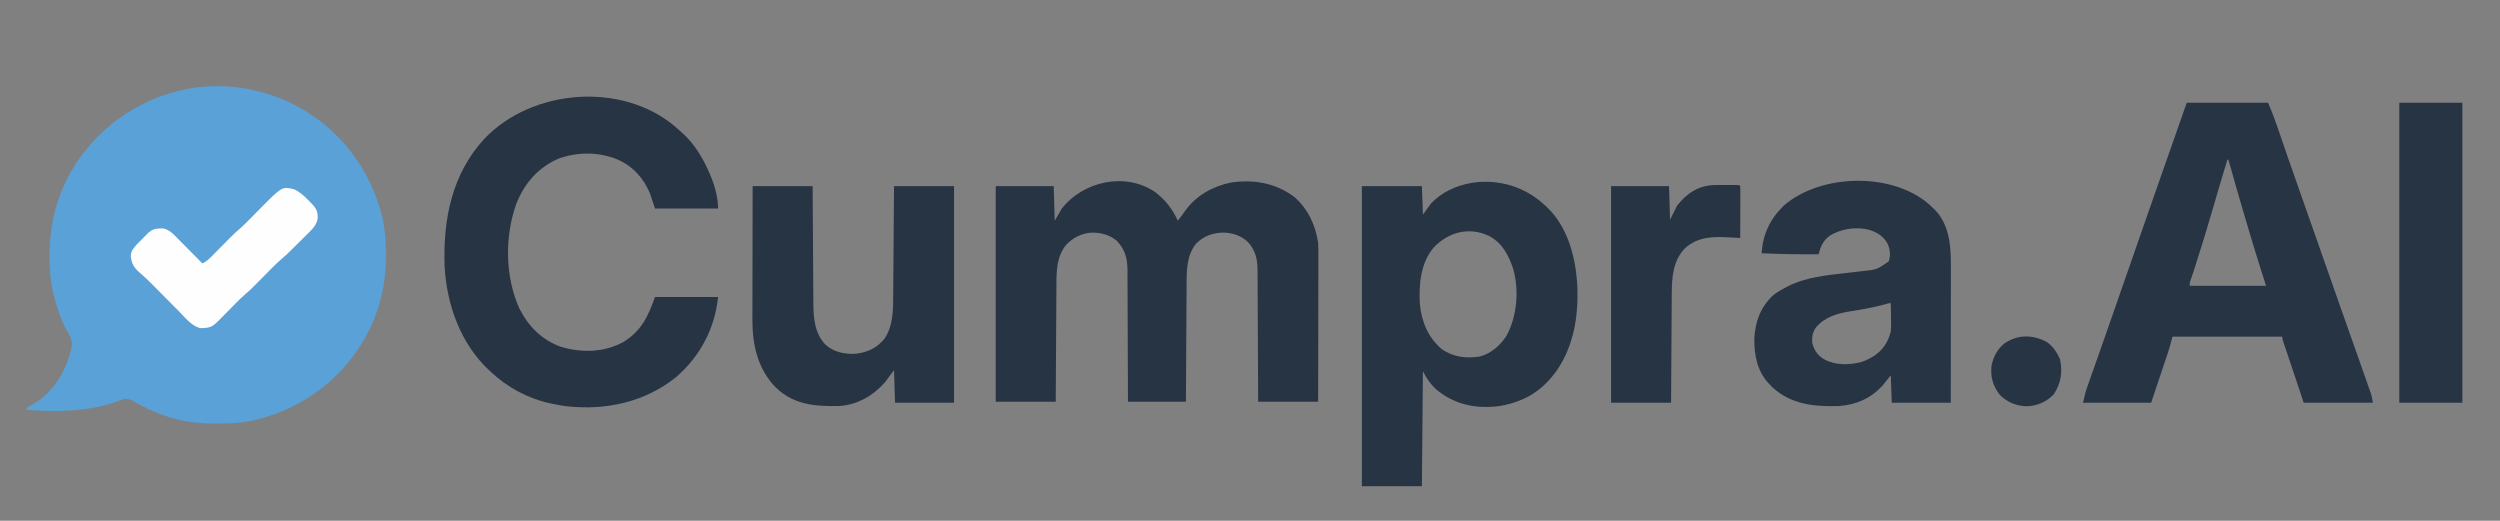 <?xml version="1.0" encoding="UTF-8"?>
<svg version="1.1" xmlns="http://www.w3.org/2000/svg" width="2458" height="512">
<rect width="100%" height="100%" fill="#808080" stroke="none"/>
<path d="M0 0 C1.124 0.637 2.248 1.274 3.406 1.93 C42.264 24.967 69.232 62.187 80.458 105.766 C83.595 118.686 84.545 131.494 84.438 144.75 C84.434 145.577 84.43 146.405 84.426 147.257 C84.249 175.098 77.853 201.651 64 226 C63.363 227.124 62.726 228.248 62.07 229.406 C39.033 268.264 1.813 295.232 -41.766 306.458 C-54.686 309.595 -67.494 310.545 -80.75 310.438 C-81.577 310.434 -82.405 310.43 -83.257 310.426 C-96.511 310.342 -109.169 309.571 -122 306 C-122.944 305.742 -123.888 305.484 -124.86 305.219 C-137.904 301.535 -149.762 296.54 -161.515 289.773 C-166.571 286.826 -166.571 286.826 -172.234 286.016 C-173.147 286.34 -174.06 286.665 -175 287 C-176.044 287.347 -177.088 287.694 -178.164 288.051 C-179.306 288.467 -180.448 288.884 -181.625 289.312 C-209.524 298.896 -239.874 299.195 -269 297 C-269 296.34 -269 295.68 -269 295 C-268.322 294.66 -267.644 294.319 -266.945 293.969 C-246.617 283.382 -234.168 266.538 -227.192 244.969 C-226.922 244.092 -226.653 243.216 -226.375 242.312 C-226.115 241.475 -225.855 240.638 -225.587 239.776 C-223.819 233.583 -223.704 229.617 -226.637 223.695 C-227.316 222.503 -227.999 221.313 -228.688 220.125 C-234.71 209.221 -238.654 197.987 -241.75 185.938 C-241.949 185.172 -242.148 184.406 -242.352 183.616 C-245.428 170.987 -246.386 158.279 -246.312 145.312 C-246.31 144.618 -246.308 143.923 -246.306 143.207 C-246.124 106.415 -234.358 70.711 -211 42 C-210.548 41.441 -210.095 40.881 -209.629 40.305 C-194.652 21.914 -177.056 7.888 -156 -3 C-155.387 -3.32 -154.774 -3.639 -154.142 -3.968 C-143.846 -9.259 -133.176 -13.023 -122 -16 C-121.214 -16.213 -120.429 -16.426 -119.619 -16.646 C-80.302 -26.797 -35.053 -19.943 0 0 Z " fill="#59A1D7" transform="translate(295,106)"/>
<path d="M0 0 C9.94 7.759 16.814 16.552 22 28 C24.728 24.658 27.238 21.236 29.688 17.688 C40.258 3.15 56.509 -5.831 73.996 -9.492 C96.371 -12.826 117.727 -9.206 136.066 4.25 C149.827 15.887 157.524 32.279 160 50 C160.274 55.153 160.254 60.297 160.227 65.456 C160.226 66.994 160.227 68.532 160.228 70.071 C160.229 74.219 160.217 78.367 160.203 82.515 C160.19 86.86 160.189 91.206 160.187 95.551 C160.181 103.768 160.164 111.984 160.144 120.2 C160.122 129.559 160.111 138.918 160.101 148.277 C160.08 167.518 160.043 186.759 160 206 C140.53 206 121.06 206 101 206 C100.978 199.762 100.978 199.762 100.956 193.399 C100.905 179.649 100.839 165.898 100.764 152.148 C100.719 143.813 100.68 135.477 100.654 127.142 C100.631 119.873 100.597 112.605 100.551 105.336 C100.527 101.491 100.509 97.645 100.502 93.8 C100.496 90.173 100.476 86.547 100.446 82.921 C100.433 80.969 100.435 79.017 100.437 77.065 C100.319 65.995 98.56 57.314 91 49 C84.556 42.73 75.853 39.944 67 39.688 C56.399 39.859 47.662 42.934 40.094 50.453 C31.052 61.452 30.706 75.672 30.681 89.296 C30.671 90.566 30.661 91.835 30.651 93.144 C30.624 96.585 30.608 100.026 30.595 103.468 C30.58 107.079 30.553 110.69 30.527 114.302 C30.481 121.123 30.444 127.943 30.411 134.764 C30.365 143.994 30.304 153.223 30.244 162.453 C30.151 176.968 30.077 191.484 30 206 C11.19 206 -7.62 206 -27 206 C-27.009 201.817 -27.019 197.633 -27.028 193.323 C-27.062 179.485 -27.117 165.647 -27.184 151.809 C-27.224 143.421 -27.256 135.033 -27.271 126.644 C-27.284 119.329 -27.311 112.014 -27.355 104.7 C-27.377 100.83 -27.393 96.96 -27.392 93.09 C-27.391 89.44 -27.409 85.791 -27.441 82.14 C-27.454 80.178 -27.447 78.216 -27.439 76.253 C-27.57 65.007 -29.95 56.078 -37.859 47.875 C-44.992 41.627 -54.108 39.521 -63.422 39.75 C-73.059 40.685 -81.16 44.713 -87.75 51.75 C-96.828 62.834 -97.293 76.411 -97.319 90.204 C-97.334 92.094 -97.334 92.094 -97.349 94.022 C-97.376 97.437 -97.392 100.851 -97.405 104.266 C-97.42 107.849 -97.447 111.432 -97.473 115.016 C-97.519 121.783 -97.556 128.551 -97.589 135.319 C-97.635 144.476 -97.696 153.634 -97.756 162.792 C-97.849 177.195 -97.923 191.597 -98 206 C-117.47 206 -136.94 206 -157 206 C-157 136.04 -157 66.08 -157 -6 C-138.19 -6 -119.38 -6 -100 -6 C-99.67 5.22 -99.34 16.44 -99 28 C-95.535 22.06 -95.535 22.06 -92 16 C-70.679 -11.006 -29.251 -20.096 0 0 Z " fill="#273444" transform="translate(1136,189)"/>
<path d="M0 0 C26.4 0 52.8 0 80 0 C83.26 7.824 86.33 15.516 89.047 23.516 C89.415 24.588 89.783 25.66 90.162 26.765 C90.951 29.062 91.737 31.361 92.523 33.659 C94.64 39.854 96.771 46.044 98.902 52.234 C99.119 52.863 99.335 53.491 99.557 54.138 C103.738 66.284 108.006 78.398 112.312 90.5 C118.943 109.143 125.487 127.815 132 146.5 C138.124 164.069 144.266 181.632 150.493 199.165 C156.94 217.315 163.357 235.476 169.73 253.652 C170.983 257.227 172.237 260.801 173.496 264.373 C174.678 267.726 175.855 271.081 177.028 274.436 C177.671 276.272 178.318 278.106 178.966 279.94 C179.353 281.048 179.739 282.156 180.137 283.297 C180.474 284.258 180.811 285.22 181.159 286.21 C182 289 182 289 183 295 C160.56 295 138.12 295 115 295 C109.524 278.572 109.524 278.572 107.018 271.047 C104.754 264.251 102.484 257.457 100.199 250.668 C99.783 249.428 99.366 248.187 98.937 246.909 C98.158 244.589 97.376 242.27 96.592 239.952 C96.247 238.924 95.902 237.895 95.547 236.836 C95.246 235.944 94.946 235.053 94.636 234.134 C94 232 94 232 94 230 C58.36 230 22.72 230 -14 230 C-14.99 233.63 -15.98 237.26 -17 241 C-17.642 243.075 -18.303 245.146 -18.993 247.206 C-19.358 248.301 -19.723 249.396 -20.099 250.524 C-20.473 251.634 -20.846 252.743 -21.23 253.887 C-21.757 255.462 -21.757 255.462 -22.294 257.07 C-23.588 260.944 -24.888 264.815 -26.188 268.688 C-29.096 277.371 -32.004 286.054 -35 295 C-57.11 295 -79.22 295 -102 295 C-100.72 289.242 -99.451 283.963 -97.48 278.48 C-97.23 277.77 -96.98 277.059 -96.722 276.327 C-96.173 274.771 -95.622 273.216 -95.068 271.661 C-94.157 269.102 -93.252 266.54 -92.349 263.978 C-90.988 260.121 -89.626 256.264 -88.262 252.407 C-84.496 241.75 -80.767 231.081 -77.035 220.412 C-76.133 217.837 -75.232 215.261 -74.33 212.686 C-67.859 194.205 -61.42 175.713 -55.01 157.211 C-49.752 142.037 -44.467 126.873 -39.155 111.718 C-38.584 110.088 -38.013 108.458 -37.441 106.828 C-37.018 105.619 -37.018 105.619 -36.585 104.385 C-34.539 98.545 -32.5 92.703 -30.465 86.859 C-30.166 86.003 -29.868 85.146 -29.561 84.263 C-29.26 83.4 -28.959 82.537 -28.649 81.647 C-19.161 54.41 -9.581 27.205 0 0 Z M40 56 C36.492 67.412 33.018 78.832 29.711 90.305 C29.306 91.708 29.306 91.708 28.893 93.14 C28.339 95.063 27.784 96.987 27.23 98.911 C20.939 120.714 14.284 142.383 7.312 163.976 C6.997 164.951 6.997 164.951 6.677 165.945 C6.186 167.435 5.682 168.92 5.169 170.402 C4.894 171.201 4.618 171.999 4.335 172.823 C4.08 173.549 3.826 174.276 3.563 175.025 C2.863 177.139 2.863 177.139 3 180 C27.75 180 52.5 180 78 180 C76.391 174.988 74.782 169.976 73.125 164.812 C67.623 147.5 62.412 130.103 57.275 112.679 C56.696 110.717 56.117 108.756 55.538 106.794 C50.554 89.9 45.698 72.975 41 56 C40.67 56 40.34 56 40 56 Z " fill="#273444" transform="translate(2150,101)"/>
<path d="M0 0 C2.046 1.787 4.055 3.606 6.062 5.438 C6.788 6.081 7.514 6.724 8.262 7.387 C19.289 17.698 26.996 30.757 33.062 44.438 C33.545 45.515 34.027 46.593 34.523 47.703 C38.739 57.871 42.062 69.376 42.062 80.438 C21.602 80.438 1.143 80.438 -19.938 80.438 C-21.587 75.487 -23.238 70.537 -24.938 65.438 C-31.397 50.211 -42.081 38.427 -57.527 31.926 C-76.046 24.643 -96.209 24.734 -114.938 31.438 C-135.114 40.369 -148.524 55.841 -156.441 76.168 C-167.803 108.354 -167.403 147.403 -153.297 178.75 C-144.379 196.38 -131.235 209.614 -112.562 216.375 C-92.186 222.465 -70.31 222.109 -51.238 211.84 C-33.545 201.055 -26.776 186.814 -19.938 167.438 C0.522 167.438 20.983 167.438 42.062 167.438 C38.968 198.379 24.442 225.652 1.012 246.074 C-29.811 270.773 -67.713 279.091 -106.645 274.898 C-111.452 274.279 -116.195 273.436 -120.938 272.438 C-121.61 272.298 -122.283 272.159 -122.976 272.016 C-144.547 267.367 -164.876 256.446 -180.938 241.438 C-181.711 240.728 -181.711 240.728 -182.5 240.004 C-211.103 213.559 -224.688 175.345 -226.812 137.059 C-228.398 91.133 -219.637 46.426 -187.621 11.812 C-140.943 -37.288 -52.437 -44.463 0 0 Z " fill="#273444" transform="translate(663.938,124.562)"/>
<path d="M0 0 C0.619 0.539 1.238 1.078 1.875 1.633 C23.75 21.786 31.519 52.746 32.877 81.358 C33.429 98.668 32.171 116.405 27 133 C26.691 134 26.691 134 26.375 135.02 C19.271 157.253 5.177 177.68 -15.598 189.031 C-26.752 194.743 -39.443 198.467 -52 199 C-52.822 199.04 -53.645 199.08 -54.492 199.121 C-74.139 199.605 -91.318 194.142 -106.344 181.543 C-111.667 176.447 -115.714 170.571 -119 164 C-119.33 201.29 -119.66 238.58 -120 277 C-139.47 277 -158.94 277 -179 277 C-179 179.65 -179 82.3 -179 -18 C-159.53 -18 -140.06 -18 -120 -18 C-119.67 -8.76 -119.34 0.48 -119 10 C-116.36 6.37 -113.72 2.74 -111 -1 C-100.511 -11.987 -86.858 -18.326 -72 -21 C-71.242 -21.142 -70.484 -21.284 -69.703 -21.43 C-44.295 -25.022 -18.776 -17.317 0 0 Z M-108.188 42.125 C-121.32 57.507 -123.08 78.651 -122 98 C-120.321 115.242 -113.873 130.903 -100.469 142.242 C-89.337 150.168 -76.293 151.607 -63.047 149.539 C-51.652 146.493 -42.58 138.374 -36.438 128.484 C-26.374 109.342 -24.423 84.798 -30.031 63.922 C-34.615 50.097 -40.936 37.669 -54.363 30.789 C-73.859 21.791 -93.655 27.153 -108.188 42.125 Z " fill="#273444" transform="translate(1518,201)"/>
<path d="M0 0 C0.741 0.727 1.482 1.454 2.246 2.203 C2.812 2.745 3.378 3.286 3.961 3.844 C17.87 18.454 19.411 38.955 19.36 57.994 C19.359 59.474 19.359 60.953 19.36 62.432 C19.36 66.423 19.354 70.414 19.347 74.405 C19.341 78.585 19.341 82.765 19.339 86.945 C19.336 94.85 19.328 102.754 19.318 110.659 C19.307 119.662 19.301 128.666 19.296 137.67 C19.286 156.181 19.268 174.692 19.246 193.203 C0.106 193.203 -19.034 193.203 -38.754 193.203 C-39.084 184.293 -39.414 175.383 -39.754 166.203 C-42.394 169.503 -45.034 172.803 -47.754 176.203 C-59.28 188.845 -73.756 195.26 -90.82 196.41 C-115.019 197.137 -137.929 194.897 -156.379 177.766 C-157.163 176.92 -157.946 176.074 -158.754 175.203 C-159.477 174.453 -159.477 174.453 -160.215 173.688 C-171.099 161.864 -174.083 146.025 -173.906 130.414 C-173.112 113.68 -168.005 99.455 -155.68 87.785 C-151.981 84.747 -147.972 82.443 -143.754 80.203 C-142.821 79.698 -141.887 79.192 -140.926 78.672 C-122.901 69.613 -102.521 67.773 -82.758 65.518 C-79.902 65.189 -77.047 64.851 -74.192 64.513 C-72.123 64.272 -70.052 64.048 -67.981 63.824 C-53.411 62.265 -53.411 62.265 -41.754 54.203 C-39.785 48.296 -40.33 42.807 -42.719 37.152 C-46.894 29.291 -52.782 25.86 -61 23.121 C-74.123 19.912 -88.195 21.995 -99.754 28.953 C-106.324 33.739 -108.692 39.518 -110.754 47.203 C-129.458 47.336 -148.066 47.053 -166.754 46.203 C-165.489 27.383 -158.433 12.397 -144.754 -0.797 C-107.813 -32.687 -35.925 -33.851 0 0 Z M-46.48 96.727 C-57.329 99.581 -68.214 101.596 -79.312 103.239 C-92.271 105.286 -104.97 108.906 -113.496 119.418 C-116.84 124.163 -117.57 129.528 -116.754 135.203 C-114.857 141.892 -111.63 146.489 -105.754 150.203 C-94.448 156.513 -81.051 156.201 -68.754 153.203 C-65.555 152.157 -62.689 150.844 -59.754 149.203 C-58.993 148.782 -58.233 148.36 -57.449 147.926 C-47.93 142.141 -42.427 133.959 -39.754 123.203 C-39.31 118.29 -39.371 113.443 -39.504 108.516 C-39.522 107.23 -39.54 105.944 -39.559 104.619 C-39.605 101.48 -39.671 98.342 -39.754 95.203 C-42.043 95.203 -44.277 96.14 -46.48 96.727 Z " fill="#273444" transform="translate(1898.754,202.797)"/>
<path d="M0 0 C19.47 0 38.94 0 59 0 C59.049 8.861 59.098 17.722 59.148 26.852 C59.188 33.201 59.229 39.551 59.272 45.901 C59.328 54.114 59.38 62.326 59.422 70.538 C59.455 77.043 59.495 83.548 59.543 90.054 C59.568 93.493 59.59 96.931 59.603 100.37 C59.62 104.226 59.649 108.081 59.681 111.936 C59.683 113.055 59.685 114.173 59.688 115.325 C59.843 130.254 60.992 144.831 71.75 156.023 C80.054 163.318 90.607 165.408 101.469 164.809 C113.048 163.307 121.937 159.321 129.469 150.227 C138.276 137.5 138.125 121.564 138.205 106.714 C138.215 105.551 138.225 104.389 138.235 103.191 C138.267 99.393 138.292 95.595 138.316 91.797 C138.337 89.146 138.358 86.495 138.379 83.844 C138.429 77.608 138.474 71.372 138.517 65.135 C138.572 57.328 138.633 49.522 138.693 41.715 C138.801 27.81 138.9 13.905 139 0 C158.47 0 177.94 0 198 0 C198 70.29 198 140.58 198 213 C178.86 213 159.72 213 140 213 C139.67 202.44 139.34 191.88 139 181 C136.03 184.96 133.06 188.92 130 193 C118.298 206.106 103.008 215.086 85.094 216.177 C61.89 216.647 40.872 215.2 23.132 198.33 C5.272 180.483 -0.194 156.617 -0.249 132.059 C-0.238 130.134 -0.238 130.134 -0.227 128.17 C-0.226 126.759 -0.227 125.348 -0.228 123.937 C-0.229 120.159 -0.217 116.381 -0.203 112.603 C-0.19 108.635 -0.189 104.668 -0.187 100.7 C-0.181 93.21 -0.164 85.72 -0.144 78.23 C-0.122 69.693 -0.111 61.156 -0.101 52.619 C-0.08 35.079 -0.043 17.54 0 0 Z " fill="#273444" transform="translate(740,183)"/>
<path d="M0 0 C20.46 0 40.92 0 62 0 C62 97.35 62 194.7 62 295 C41.54 295 21.08 295 0 295 C0 197.65 0 100.3 0 0 Z " fill="#273444" transform="translate(2359,101)"/>
<path d="M0 0 C1.288 -0.001 2.576 -0.003 3.902 -0.004 C4.567 -0.002 5.231 0 5.916 0.002 C7.961 0.008 10.006 0.002 12.051 -0.004 C13.975 -0.002 13.975 -0.002 15.938 0 C17.115 0.001 18.293 0.002 19.507 0.003 C22.203 0.133 22.203 0.133 23.203 1.133 C23.296 2.729 23.321 4.329 23.317 5.928 C23.317 7.459 23.317 7.459 23.316 9.022 C23.311 10.132 23.306 11.243 23.301 12.387 C23.299 13.517 23.298 14.648 23.296 15.813 C23.291 19.44 23.278 23.068 23.266 26.695 C23.261 29.148 23.256 31.6 23.252 34.053 C23.241 40.079 23.224 46.106 23.203 52.133 C21.971 52.064 20.739 51.994 19.47 51.923 C17.835 51.831 16.201 51.74 14.566 51.648 C13.757 51.603 12.947 51.557 12.112 51.51 C-3.869 50.618 -18.396 50.904 -31.016 62.102 C-42.81 74.248 -44.083 90.468 -44.116 106.624 C-44.131 108.383 -44.131 108.383 -44.146 110.177 C-44.177 114.002 -44.194 117.827 -44.211 121.652 C-44.23 124.324 -44.249 126.996 -44.27 129.668 C-44.316 135.95 -44.353 142.233 -44.386 148.515 C-44.428 156.38 -44.484 164.246 -44.539 172.111 C-44.637 186.118 -44.716 200.126 -44.797 214.133 C-64.267 214.133 -83.737 214.133 -103.797 214.133 C-103.797 143.843 -103.797 73.553 -103.797 1.133 C-84.987 1.133 -66.177 1.133 -46.797 1.133 C-46.467 12.023 -46.137 22.913 -45.797 34.133 C-42.332 27.203 -42.332 27.203 -38.797 20.133 C-28.346 7.215 -17.042 0.016 0 0 Z " fill="#273444" transform="translate(1687.797,181.867)"/>
<path d="M0 0 C5.795 2.738 9.869 6.437 14.312 11 C14.932 11.616 15.551 12.232 16.189 12.867 C20.309 17.036 23.28 20.261 23.312 26.375 C23.329 27.105 23.346 27.834 23.363 28.586 C22.395 35.022 18.308 39.116 13.863 43.465 C13.265 44.061 12.667 44.658 12.05 45.272 C10.787 46.529 9.52 47.782 8.25 49.031 C6.329 50.921 4.419 52.822 2.51 54.725 C-7.453 64.623 -7.453 64.623 -12.051 68.535 C-18.226 73.796 -23.801 79.736 -29.5 85.5 C-42.667 98.817 -42.667 98.817 -46.953 102.449 C-50.759 105.683 -54.253 109.193 -57.766 112.738 C-58.371 113.35 -58.977 113.961 -59.601 114.591 C-62.13 117.147 -64.654 119.707 -67.175 122.271 C-69.034 124.16 -70.899 126.043 -72.766 127.926 C-73.616 128.796 -73.616 128.796 -74.483 129.684 C-79.164 134.395 -82.12 136.294 -88.75 136.5 C-89.735 136.552 -90.72 136.603 -91.734 136.656 C-100.35 134.925 -106.992 126.26 -112.906 120.254 C-114.319 118.834 -115.731 117.413 -117.144 115.993 C-119.104 114.019 -121.06 112.041 -123.016 110.063 C-126.437 106.603 -129.864 103.149 -133.293 99.698 C-135.113 97.867 -136.929 96.032 -138.743 94.195 C-143.144 89.76 -147.598 85.481 -152.366 81.44 C-157.427 76.978 -159.74 72.732 -160.375 66.062 C-160.6 61.088 -157.488 57.651 -154.33 54.147 C-152.417 52.149 -150.467 50.194 -148.5 48.25 C-147.836 47.578 -147.172 46.907 -146.488 46.215 C-145.842 45.572 -145.197 44.928 -144.531 44.266 C-143.658 43.396 -143.658 43.396 -142.768 42.509 C-139.215 39.476 -136.255 38.69 -131.625 38.625 C-130.252 38.582 -130.252 38.582 -128.852 38.539 C-122.139 39.624 -117.424 45.305 -112.852 49.953 C-112.194 50.613 -111.537 51.274 -110.859 51.954 C-108.777 54.048 -106.701 56.149 -104.625 58.25 C-103.207 59.678 -101.79 61.105 -100.371 62.531 C-96.909 66.016 -93.453 69.506 -90 73 C-85.798 71.078 -82.959 68.195 -79.766 64.926 C-79.169 64.324 -78.572 63.722 -77.957 63.101 C-76.05 61.176 -74.149 59.245 -72.25 57.312 C-69.759 54.784 -67.264 52.259 -64.766 49.738 C-64.161 49.128 -63.556 48.517 -62.933 47.889 C-59.459 44.403 -55.902 41.108 -52.146 37.926 C-49.131 35.221 -46.295 32.35 -43.445 29.473 C-42.854 28.876 -42.262 28.278 -41.652 27.663 C-39.19 25.173 -36.732 22.68 -34.278 20.182 C-11.795 -2.68 -11.795 -2.68 0 0 Z " fill="#FEFEFE" transform="translate(289,186)"/>
<path d="M0 0 C6.236 3.894 10.369 10.397 13.383 16.973 C16.081 29.922 14.484 40.454 7.32 51.598 C-0.106 59.225 -8.807 63.023 -19.367 63.41 C-29.79 63.119 -38.66 59.462 -45.992 51.973 C-52.523 43.382 -55.016 34.684 -53.992 23.973 C-52.37 15.098 -48.341 7.413 -41.305 1.66 C-28.132 -7.297 -13.905 -7.171 0 0 Z " fill="#273444" transform="translate(2011.992,336.027)"/>
</svg>
